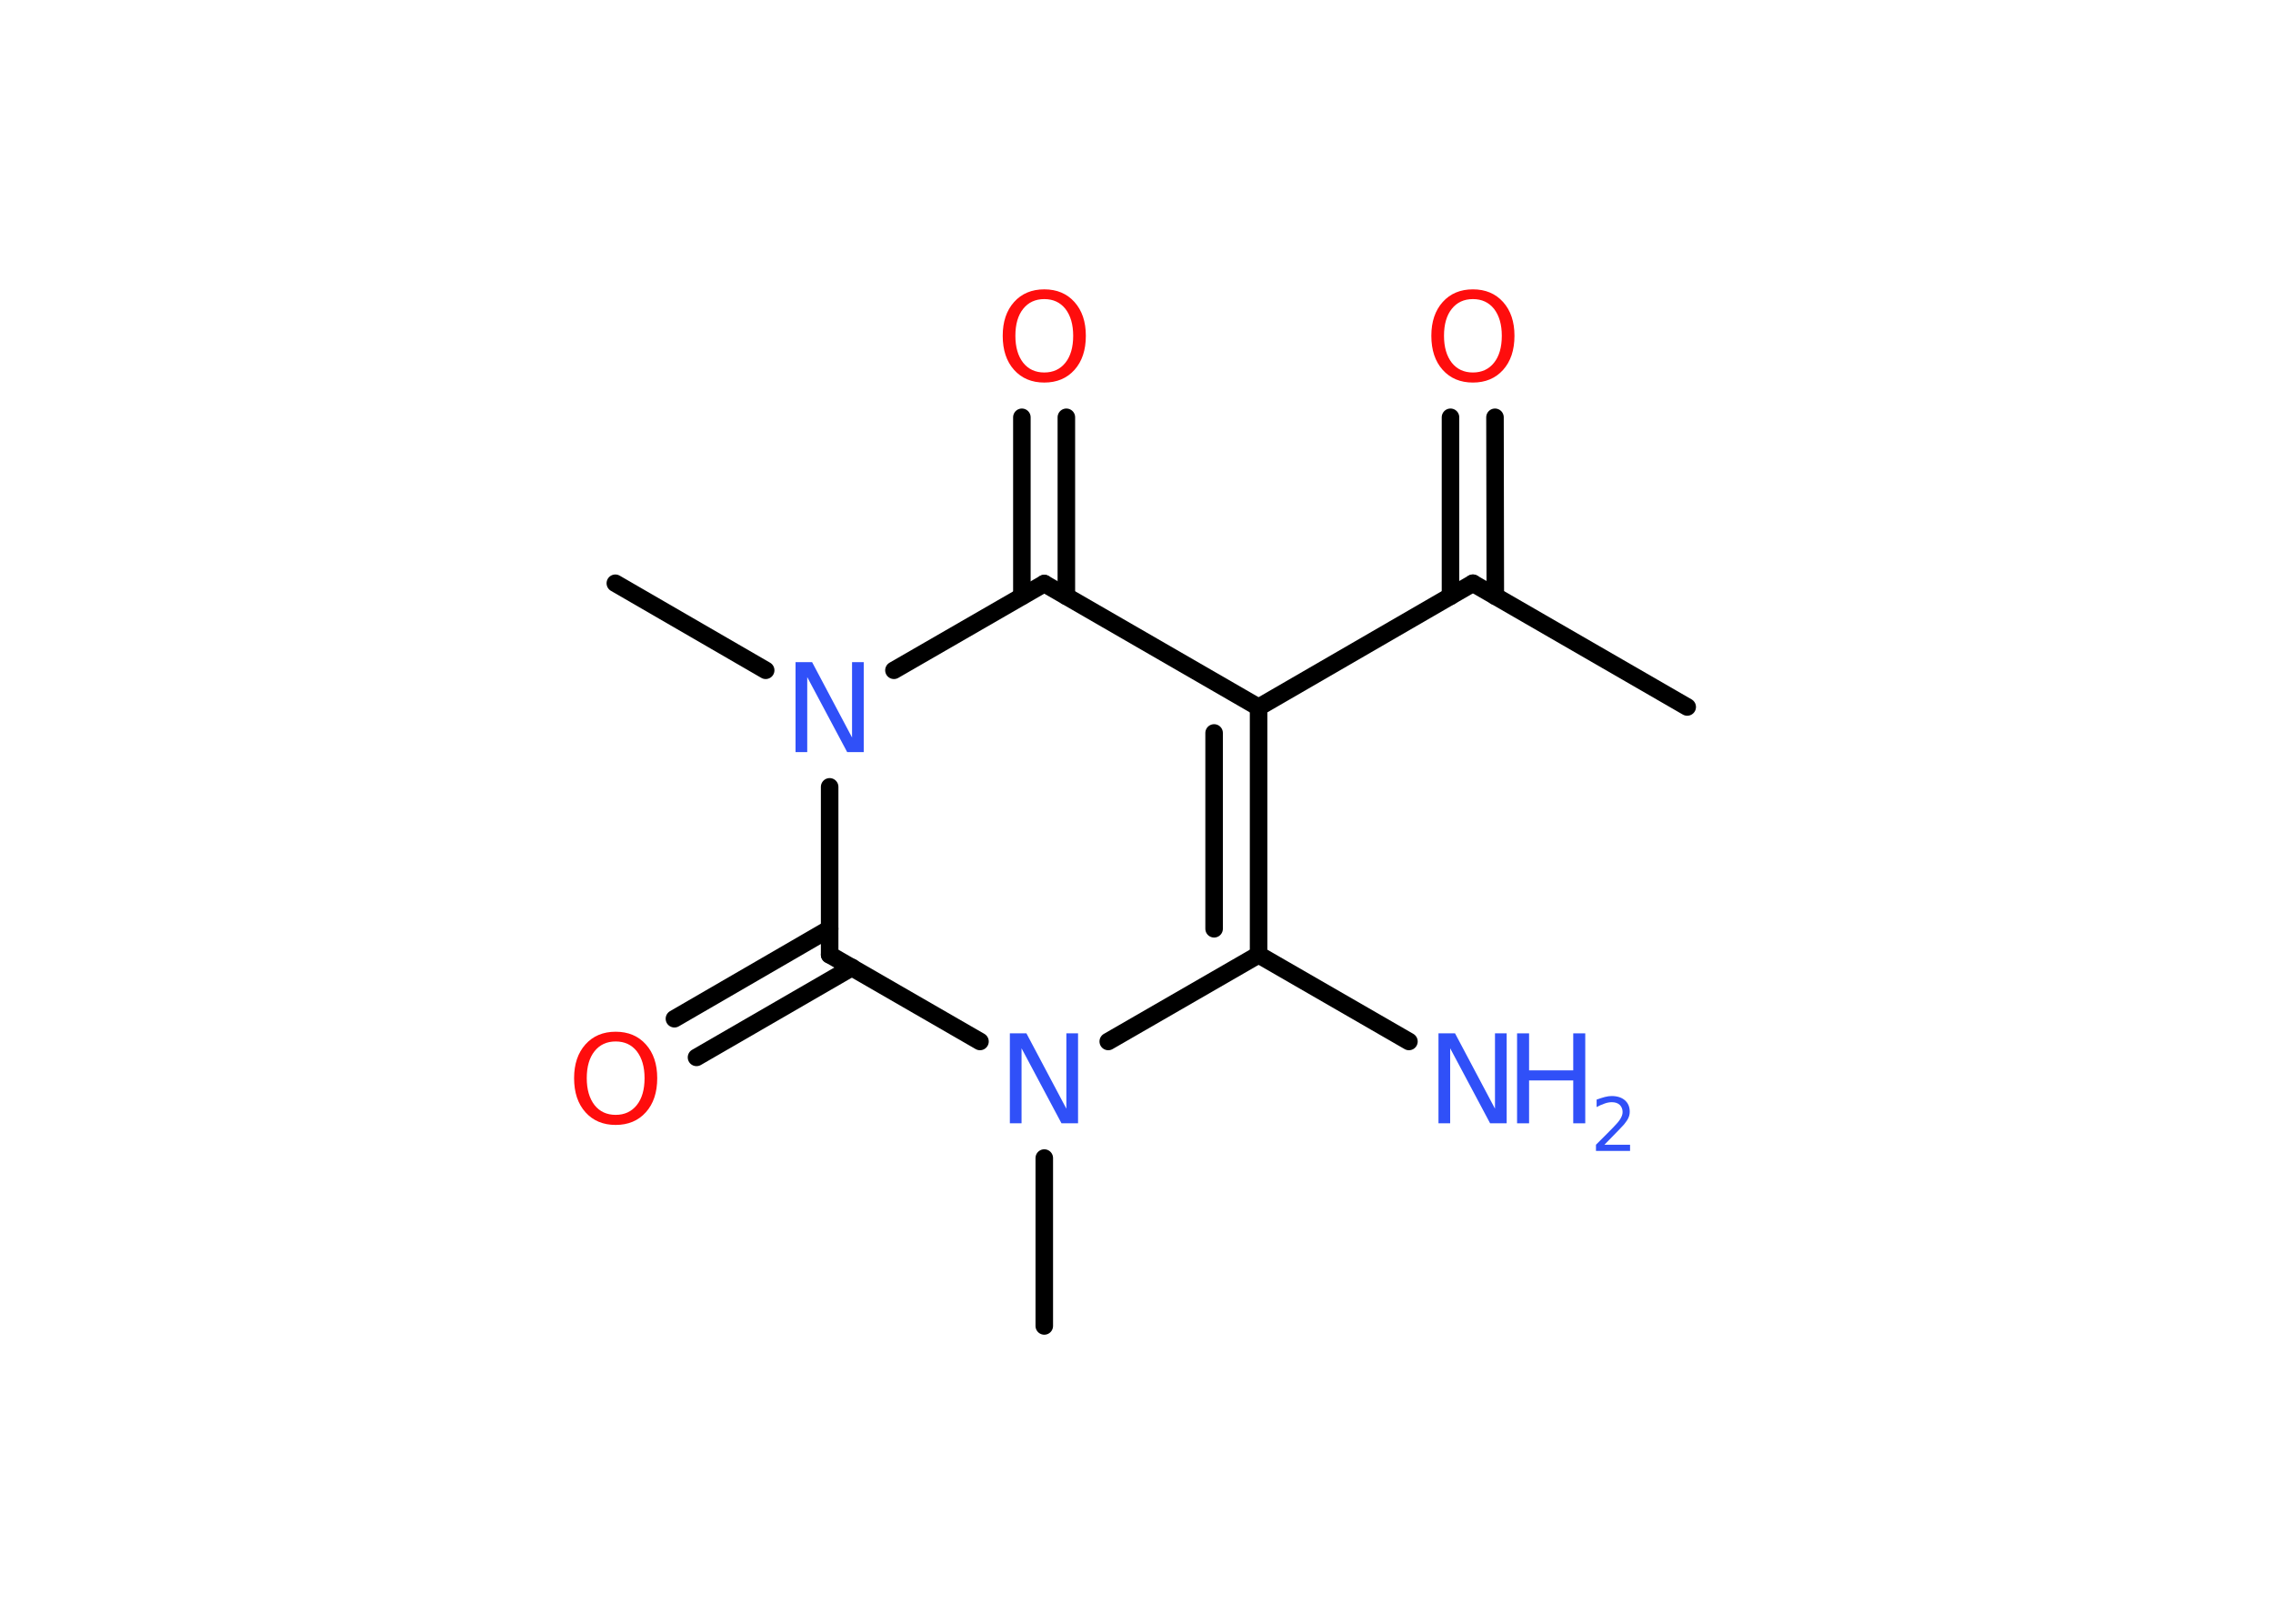 <?xml version='1.0' encoding='UTF-8'?>
<!DOCTYPE svg PUBLIC "-//W3C//DTD SVG 1.1//EN" "http://www.w3.org/Graphics/SVG/1.1/DTD/svg11.dtd">
<svg version='1.2' xmlns='http://www.w3.org/2000/svg' xmlns:xlink='http://www.w3.org/1999/xlink' width='70.0mm' height='50.0mm' viewBox='0 0 70.0 50.0'>
  <desc>Generated by the Chemistry Development Kit (http://github.com/cdk)</desc>
  <g stroke-linecap='round' stroke-linejoin='round' stroke='#000000' stroke-width='.54' fill='#3050F8'>
    <rect x='.0' y='.0' width='70.0' height='50.0' fill='#FFFFFF' stroke='none'/>
    <g id='mol1' class='mol'>
      <line id='mol1bnd1' class='bond' x1='51.96' y1='21.77' x2='45.36' y2='17.96'/>
      <g id='mol1bnd2' class='bond'>
        <line x1='44.67' y1='18.36' x2='44.67' y2='12.85'/>
        <line x1='46.05' y1='18.36' x2='46.04' y2='12.85'/>
      </g>
      <line id='mol1bnd3' class='bond' x1='45.36' y1='17.96' x2='38.76' y2='21.78'/>
      <g id='mol1bnd4' class='bond'>
        <line x1='38.76' y1='29.4' x2='38.76' y2='21.78'/>
        <line x1='37.39' y1='28.6' x2='37.39' y2='22.57'/>
      </g>
      <line id='mol1bnd5' class='bond' x1='38.76' y1='29.4' x2='43.39' y2='32.07'/>
      <line id='mol1bnd6' class='bond' x1='38.76' y1='29.4' x2='34.13' y2='32.07'/>
      <line id='mol1bnd7' class='bond' x1='32.16' y1='35.66' x2='32.16' y2='40.83'/>
      <line id='mol1bnd8' class='bond' x1='30.18' y1='32.07' x2='25.55' y2='29.4'/>
      <g id='mol1bnd9' class='bond'>
        <line x1='26.24' y1='29.79' x2='21.45' y2='32.56'/>
        <line x1='25.55' y1='28.6' x2='20.77' y2='31.37'/>
      </g>
      <line id='mol1bnd10' class='bond' x1='25.55' y1='29.4' x2='25.55' y2='24.23'/>
      <line id='mol1bnd11' class='bond' x1='23.58' y1='20.64' x2='18.95' y2='17.96'/>
      <line id='mol1bnd12' class='bond' x1='27.53' y1='20.64' x2='32.16' y2='17.97'/>
      <line id='mol1bnd13' class='bond' x1='38.76' y1='21.78' x2='32.16' y2='17.97'/>
      <g id='mol1bnd14' class='bond'>
        <line x1='31.47' y1='18.36' x2='31.47' y2='12.85'/>
        <line x1='32.84' y1='18.36' x2='32.84' y2='12.85'/>
      </g>
      <path id='mol1atm3' class='atom' d='M45.36 9.21q-.41 .0 -.65 .3q-.24 .3 -.24 .83q.0 .52 .24 .83q.24 .3 .65 .3q.41 .0 .65 -.3q.24 -.3 .24 -.83q.0 -.52 -.24 -.83q-.24 -.3 -.65 -.3zM45.36 8.91q.58 .0 .93 .39q.35 .39 .35 1.04q.0 .66 -.35 1.05q-.35 .39 -.93 .39q-.58 .0 -.93 -.39q-.35 -.39 -.35 -1.05q.0 -.65 .35 -1.04q.35 -.39 .93 -.39z' stroke='none' fill='#FF0D0D'/>
      <g id='mol1atm6' class='atom'>
        <path d='M44.31 31.82h.5l1.23 2.32v-2.32h.36v2.77h-.51l-1.23 -2.31v2.31h-.36v-2.77z' stroke='none'/>
        <path d='M46.72 31.82h.37v1.14h1.36v-1.14h.37v2.77h-.37v-1.32h-1.36v1.32h-.37v-2.77z' stroke='none'/>
        <path d='M49.42 35.25h.78v.19h-1.05v-.19q.13 -.13 .35 -.35q.22 -.22 .28 -.29q.11 -.12 .15 -.21q.04 -.08 .04 -.16q.0 -.13 -.09 -.22q-.09 -.08 -.24 -.08q-.11 .0 -.22 .04q-.12 .04 -.25 .11v-.23q.14 -.05 .25 -.08q.12 -.03 .21 -.03q.26 .0 .41 .13q.15 .13 .15 .35q.0 .1 -.04 .19q-.04 .09 -.14 .21q-.03 .03 -.18 .19q-.15 .15 -.42 .43z' stroke='none'/>
      </g>
      <path id='mol1atm7' class='atom' d='M31.11 31.82h.5l1.23 2.32v-2.32h.36v2.77h-.51l-1.23 -2.31v2.31h-.36v-2.77z' stroke='none'/>
      <path id='mol1atm10' class='atom' d='M18.96 32.07q-.41 .0 -.65 .3q-.24 .3 -.24 .83q.0 .52 .24 .83q.24 .3 .65 .3q.41 .0 .65 -.3q.24 -.3 .24 -.83q.0 -.52 -.24 -.83q-.24 -.3 -.65 -.3zM18.96 31.77q.58 .0 .93 .39q.35 .39 .35 1.04q.0 .66 -.35 1.05q-.35 .39 -.93 .39q-.58 .0 -.93 -.39q-.35 -.39 -.35 -1.05q.0 -.65 .35 -1.04q.35 -.39 .93 -.39z' stroke='none' fill='#FF0D0D'/>
      <path id='mol1atm11' class='atom' d='M24.51 20.39h.5l1.23 2.32v-2.32h.36v2.77h-.51l-1.23 -2.31v2.31h-.36v-2.77z' stroke='none'/>
      <path id='mol1atm14' class='atom' d='M32.16 9.21q-.41 .0 -.65 .3q-.24 .3 -.24 .83q.0 .52 .24 .83q.24 .3 .65 .3q.41 .0 .65 -.3q.24 -.3 .24 -.83q.0 -.52 -.24 -.83q-.24 -.3 -.65 -.3zM32.16 8.91q.58 .0 .93 .39q.35 .39 .35 1.04q.0 .66 -.35 1.05q-.35 .39 -.93 .39q-.58 .0 -.93 -.39q-.35 -.39 -.35 -1.05q.0 -.65 .35 -1.04q.35 -.39 .93 -.39z' stroke='none' fill='#FF0D0D'/>
    </g>
  </g>
</svg>
